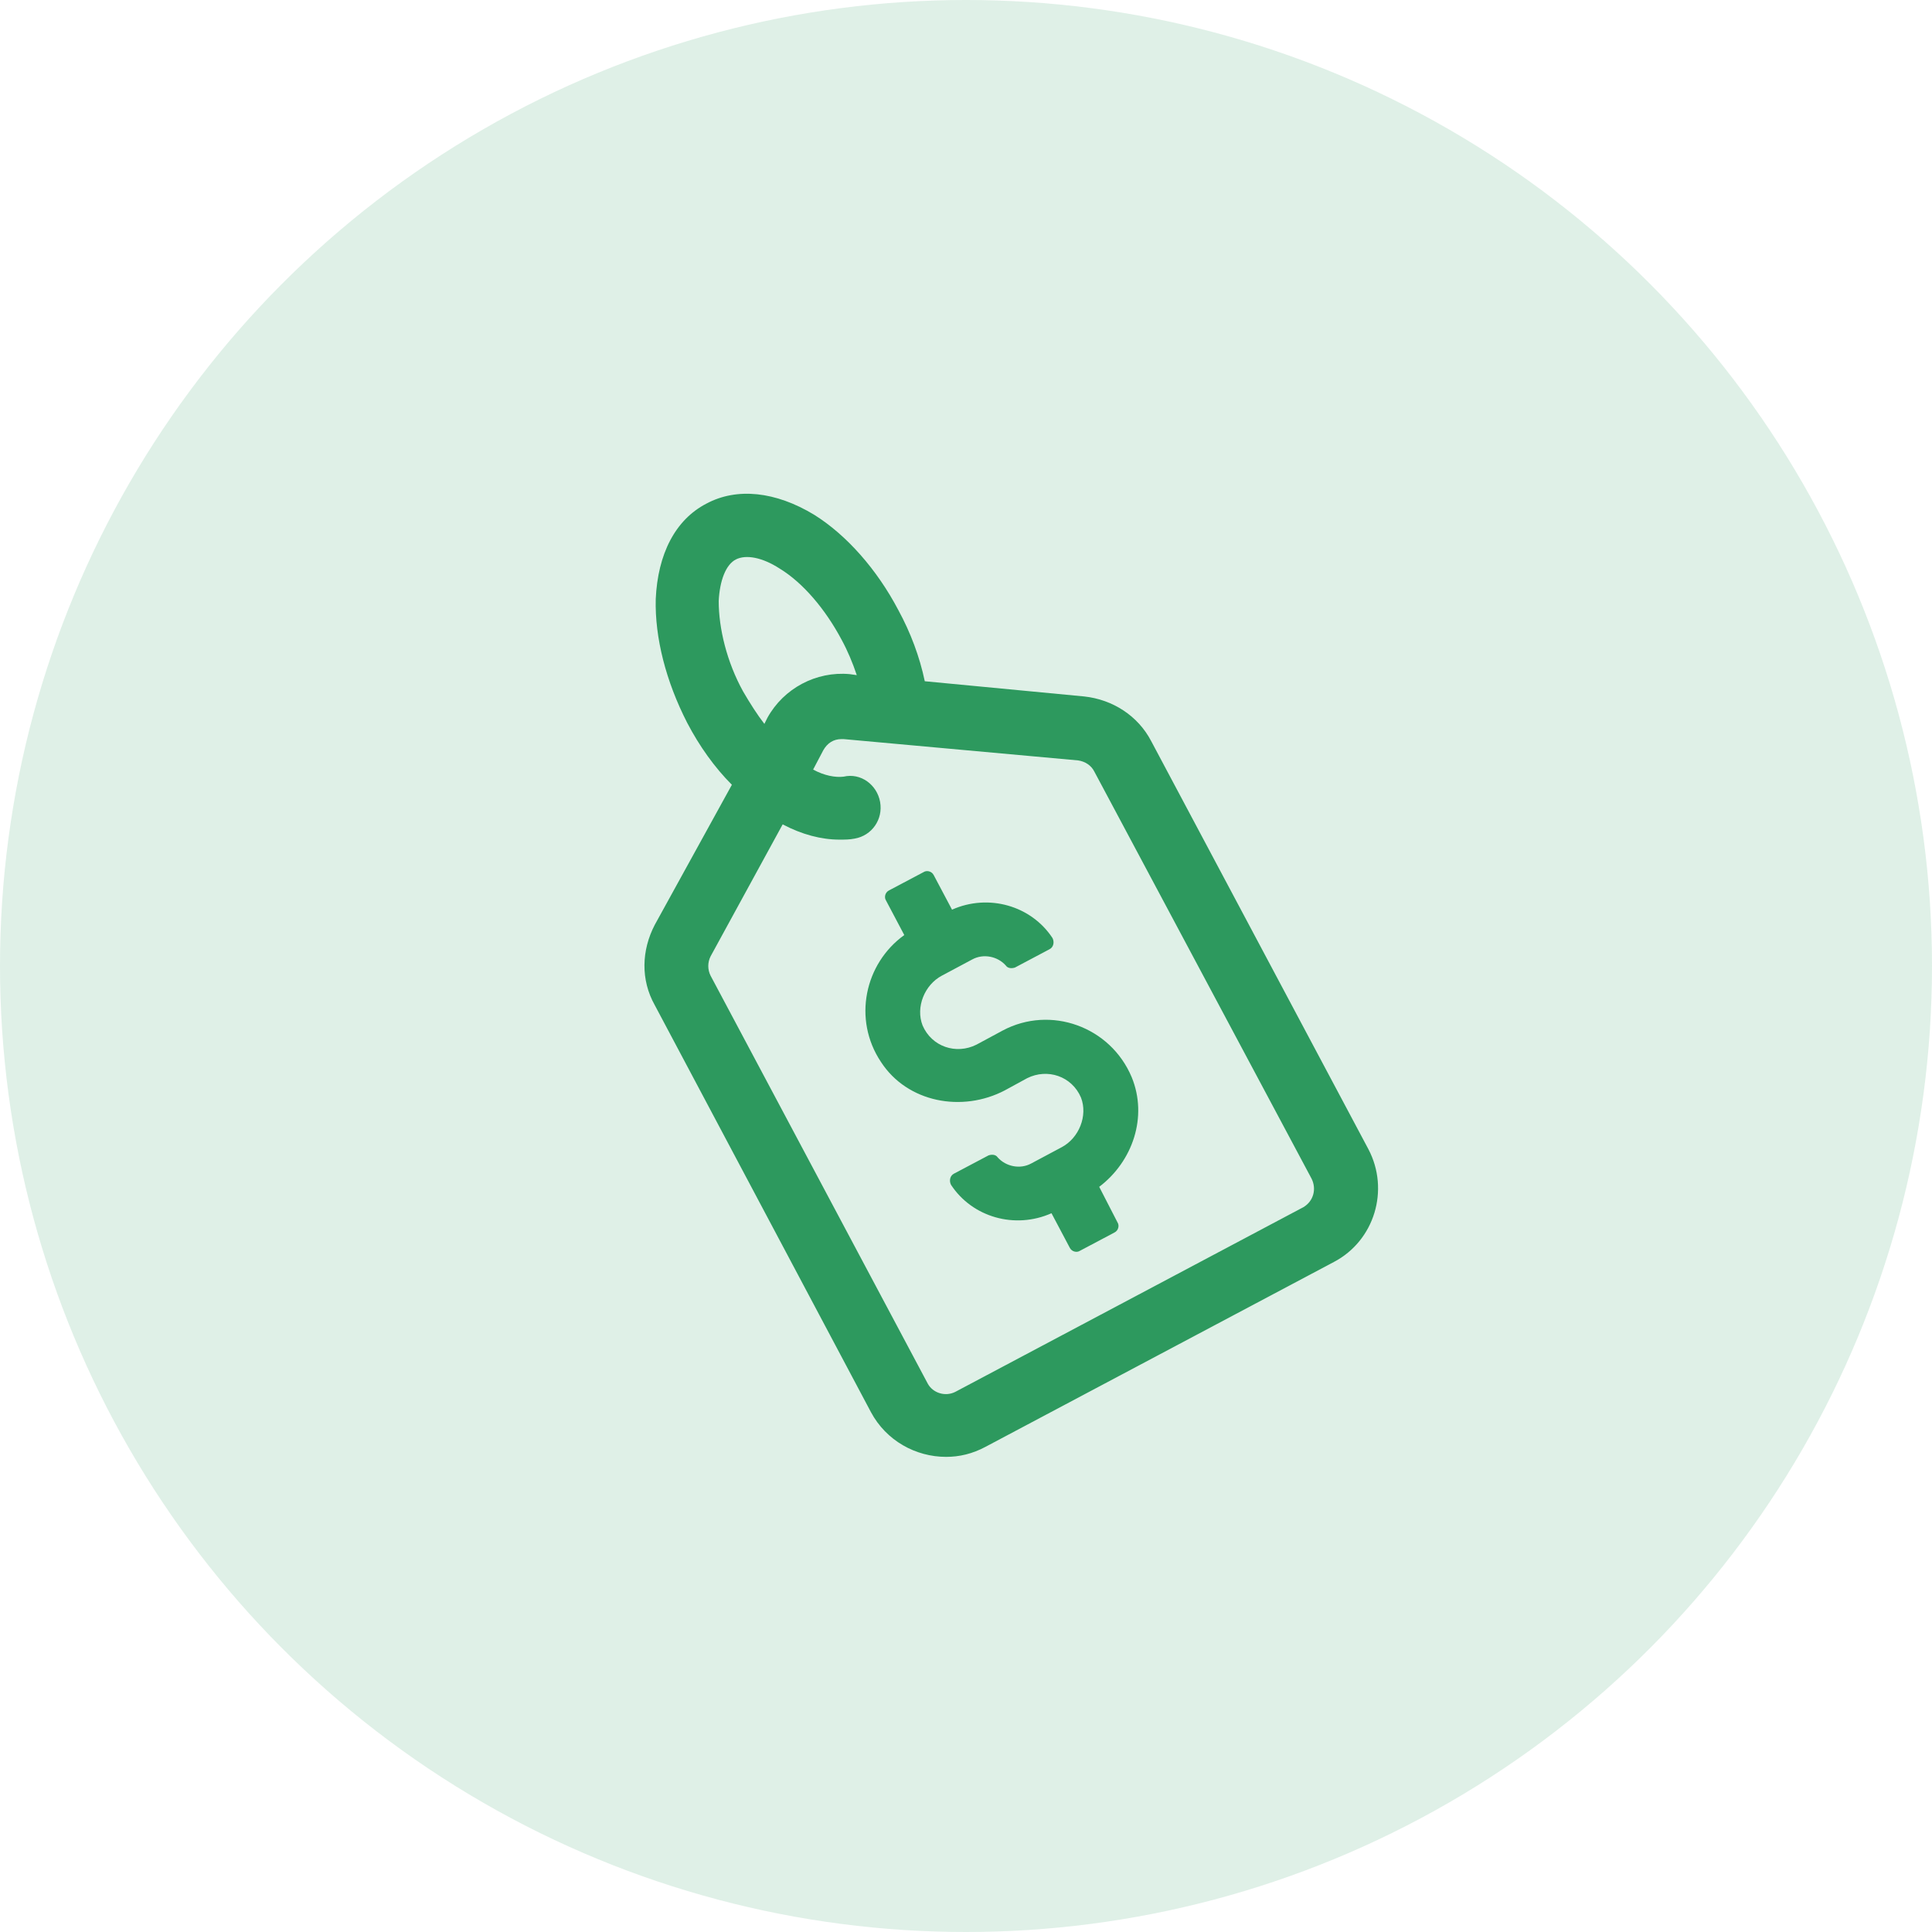 <svg width="56" height="56" viewBox="0 0 56 56" fill="none" xmlns="http://www.w3.org/2000/svg">
<circle cx="28" cy="28" r="28" fill="#2D995E" fill-opacity="0.15"/>
<path d="M39.665 33.312L33.368 21.482C32.985 20.746 32.25 20.276 31.426 20.187L26.805 19.746C26.658 19.04 26.393 18.333 26.04 17.686C25.422 16.509 24.54 15.508 23.598 14.92C22.48 14.243 21.361 14.125 20.479 14.596C19.566 15.067 19.066 16.067 19.007 17.362C18.978 18.48 19.301 19.746 19.919 20.952C20.273 21.629 20.714 22.247 21.214 22.747L18.978 26.808C18.595 27.544 18.566 28.398 18.978 29.133L25.246 40.934C25.687 41.758 26.541 42.228 27.424 42.228C27.806 42.228 28.189 42.14 28.571 41.934L38.665 36.578C39.842 35.96 40.283 34.489 39.665 33.312ZM20.832 17.421C20.861 16.832 21.038 16.362 21.332 16.215C21.626 16.067 22.097 16.156 22.597 16.479C23.274 16.891 23.922 17.656 24.392 18.539C24.569 18.863 24.716 19.216 24.834 19.569L24.628 19.54C23.657 19.451 22.715 19.952 22.244 20.805L22.156 20.982C21.95 20.717 21.744 20.393 21.538 20.04C21.067 19.187 20.832 18.215 20.832 17.421ZM37.782 34.989L27.688 40.345C27.394 40.492 27.041 40.374 26.894 40.11L20.596 28.28C20.508 28.103 20.508 27.897 20.596 27.721L22.686 23.895C23.245 24.189 23.804 24.337 24.334 24.337C24.481 24.337 24.628 24.337 24.775 24.307C25.275 24.219 25.599 23.748 25.511 23.248C25.422 22.747 24.951 22.394 24.451 22.512C24.216 22.541 23.892 22.483 23.569 22.306L23.863 21.747C23.98 21.541 24.157 21.423 24.392 21.423C24.422 21.423 24.422 21.423 24.451 21.423L31.249 22.041C31.455 22.07 31.632 22.188 31.72 22.365L38.017 34.165C38.164 34.46 38.076 34.813 37.782 34.989Z" fill="#2D995E"/>
<path d="M32.803 31.223C32.185 29.751 30.449 29.134 29.066 29.869L28.301 30.281C27.712 30.575 27.006 30.34 26.741 29.722C26.535 29.192 26.8 28.545 27.3 28.28L28.183 27.809C28.507 27.633 28.919 27.721 29.154 27.986C29.213 28.074 29.331 28.074 29.419 28.045L30.419 27.515C30.537 27.456 30.567 27.309 30.508 27.191C29.89 26.25 28.654 25.896 27.595 26.367L27.065 25.367C27.006 25.249 26.859 25.22 26.77 25.279L25.77 25.808C25.652 25.867 25.623 26.014 25.682 26.102L26.211 27.103C25.064 27.927 24.711 29.546 25.535 30.781C26.3 31.959 27.889 32.253 29.125 31.605L29.772 31.252C30.361 30.958 31.067 31.193 31.332 31.811C31.538 32.341 31.273 32.989 30.773 33.253L29.89 33.724C29.566 33.901 29.154 33.812 28.919 33.548C28.86 33.459 28.742 33.459 28.654 33.489L27.653 34.018C27.536 34.077 27.506 34.224 27.565 34.342C28.183 35.284 29.419 35.637 30.478 35.166L31.008 36.167C31.067 36.284 31.214 36.314 31.302 36.255L32.303 35.725C32.421 35.666 32.45 35.519 32.391 35.431L31.861 34.401C32.833 33.665 33.274 32.37 32.803 31.223Z" fill="#2D995E"/>
</svg>
